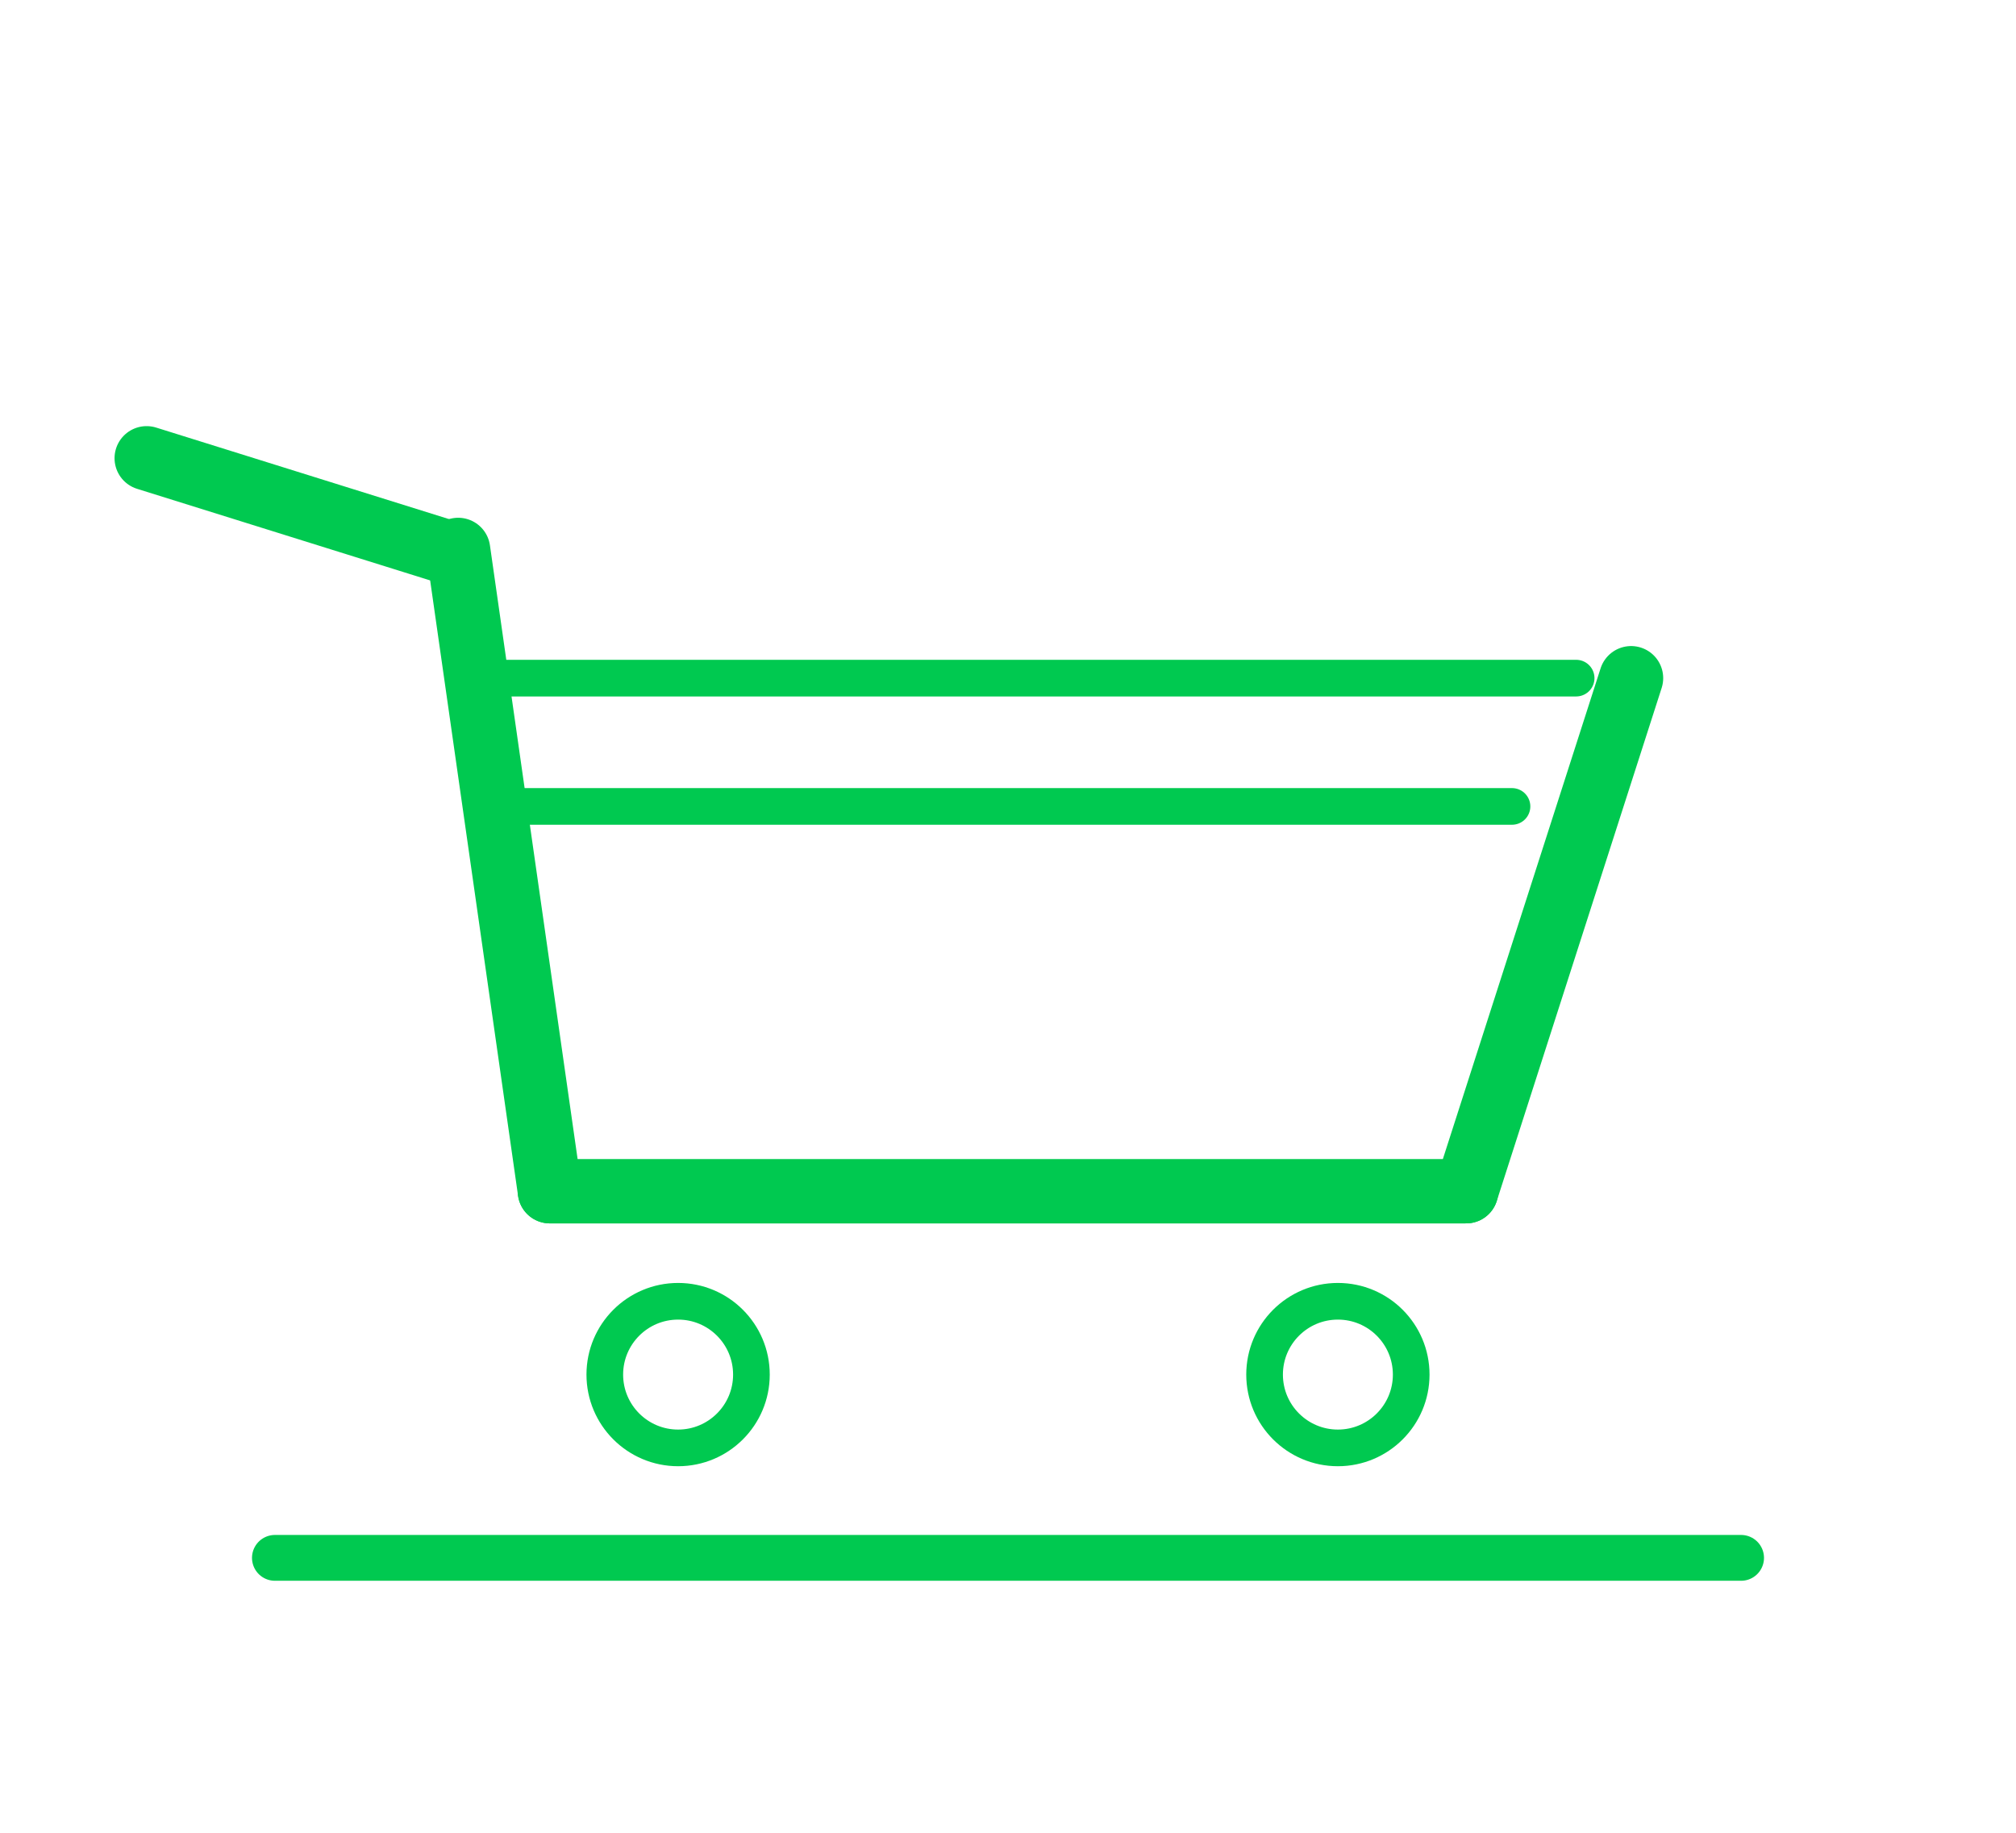 <!-- favicon.svg -->
<svg xmlns="http://www.w3.org/2000/svg" viewBox="0 0 110 100" fill="none">
  <g id="cart-icon">
    <!-- Cart body outline -->
    <path
      d="M 25 30 L 30 65 L 80 65 L 89 37"
      stroke="#00c950"
      stroke-width="3.5"
      stroke-linecap="round"
      stroke-linejoin="round"
    />

    <!-- Horizontal lines inside cart -->
    <line x1="27" y1="37" x2="86" y2="37" stroke="#00c950" stroke-width="2" stroke-linecap="round" />
    <line x1="27.5" y1="44" x2="82.5" y2="44" stroke="#00c950" stroke-width="2" stroke-linecap="round" />

    <!-- Handle -->
    <path d="M 8 25 L 24 30" stroke="#00c950" stroke-width="3.5" stroke-linecap="round" />

    <!-- Base line -->
    <line x1="30" y1="65" x2="80" y2="65" stroke="#00c950" stroke-width="3.5" stroke-linecap="round" />

    <!-- Wheels -->
    <circle cx="37" cy="75" r="4" stroke="#00c950" stroke-width="2" fill="none" />
    <circle cx="73" cy="75" r="4" stroke="#00c950" stroke-width="2" fill="none" />

    <!-- Ground line -->
    <line x1="15" y1="85" x2="95" y2="85" stroke="#00c950" stroke-width="2.5" stroke-linecap="round" />
  </g>
</svg>
